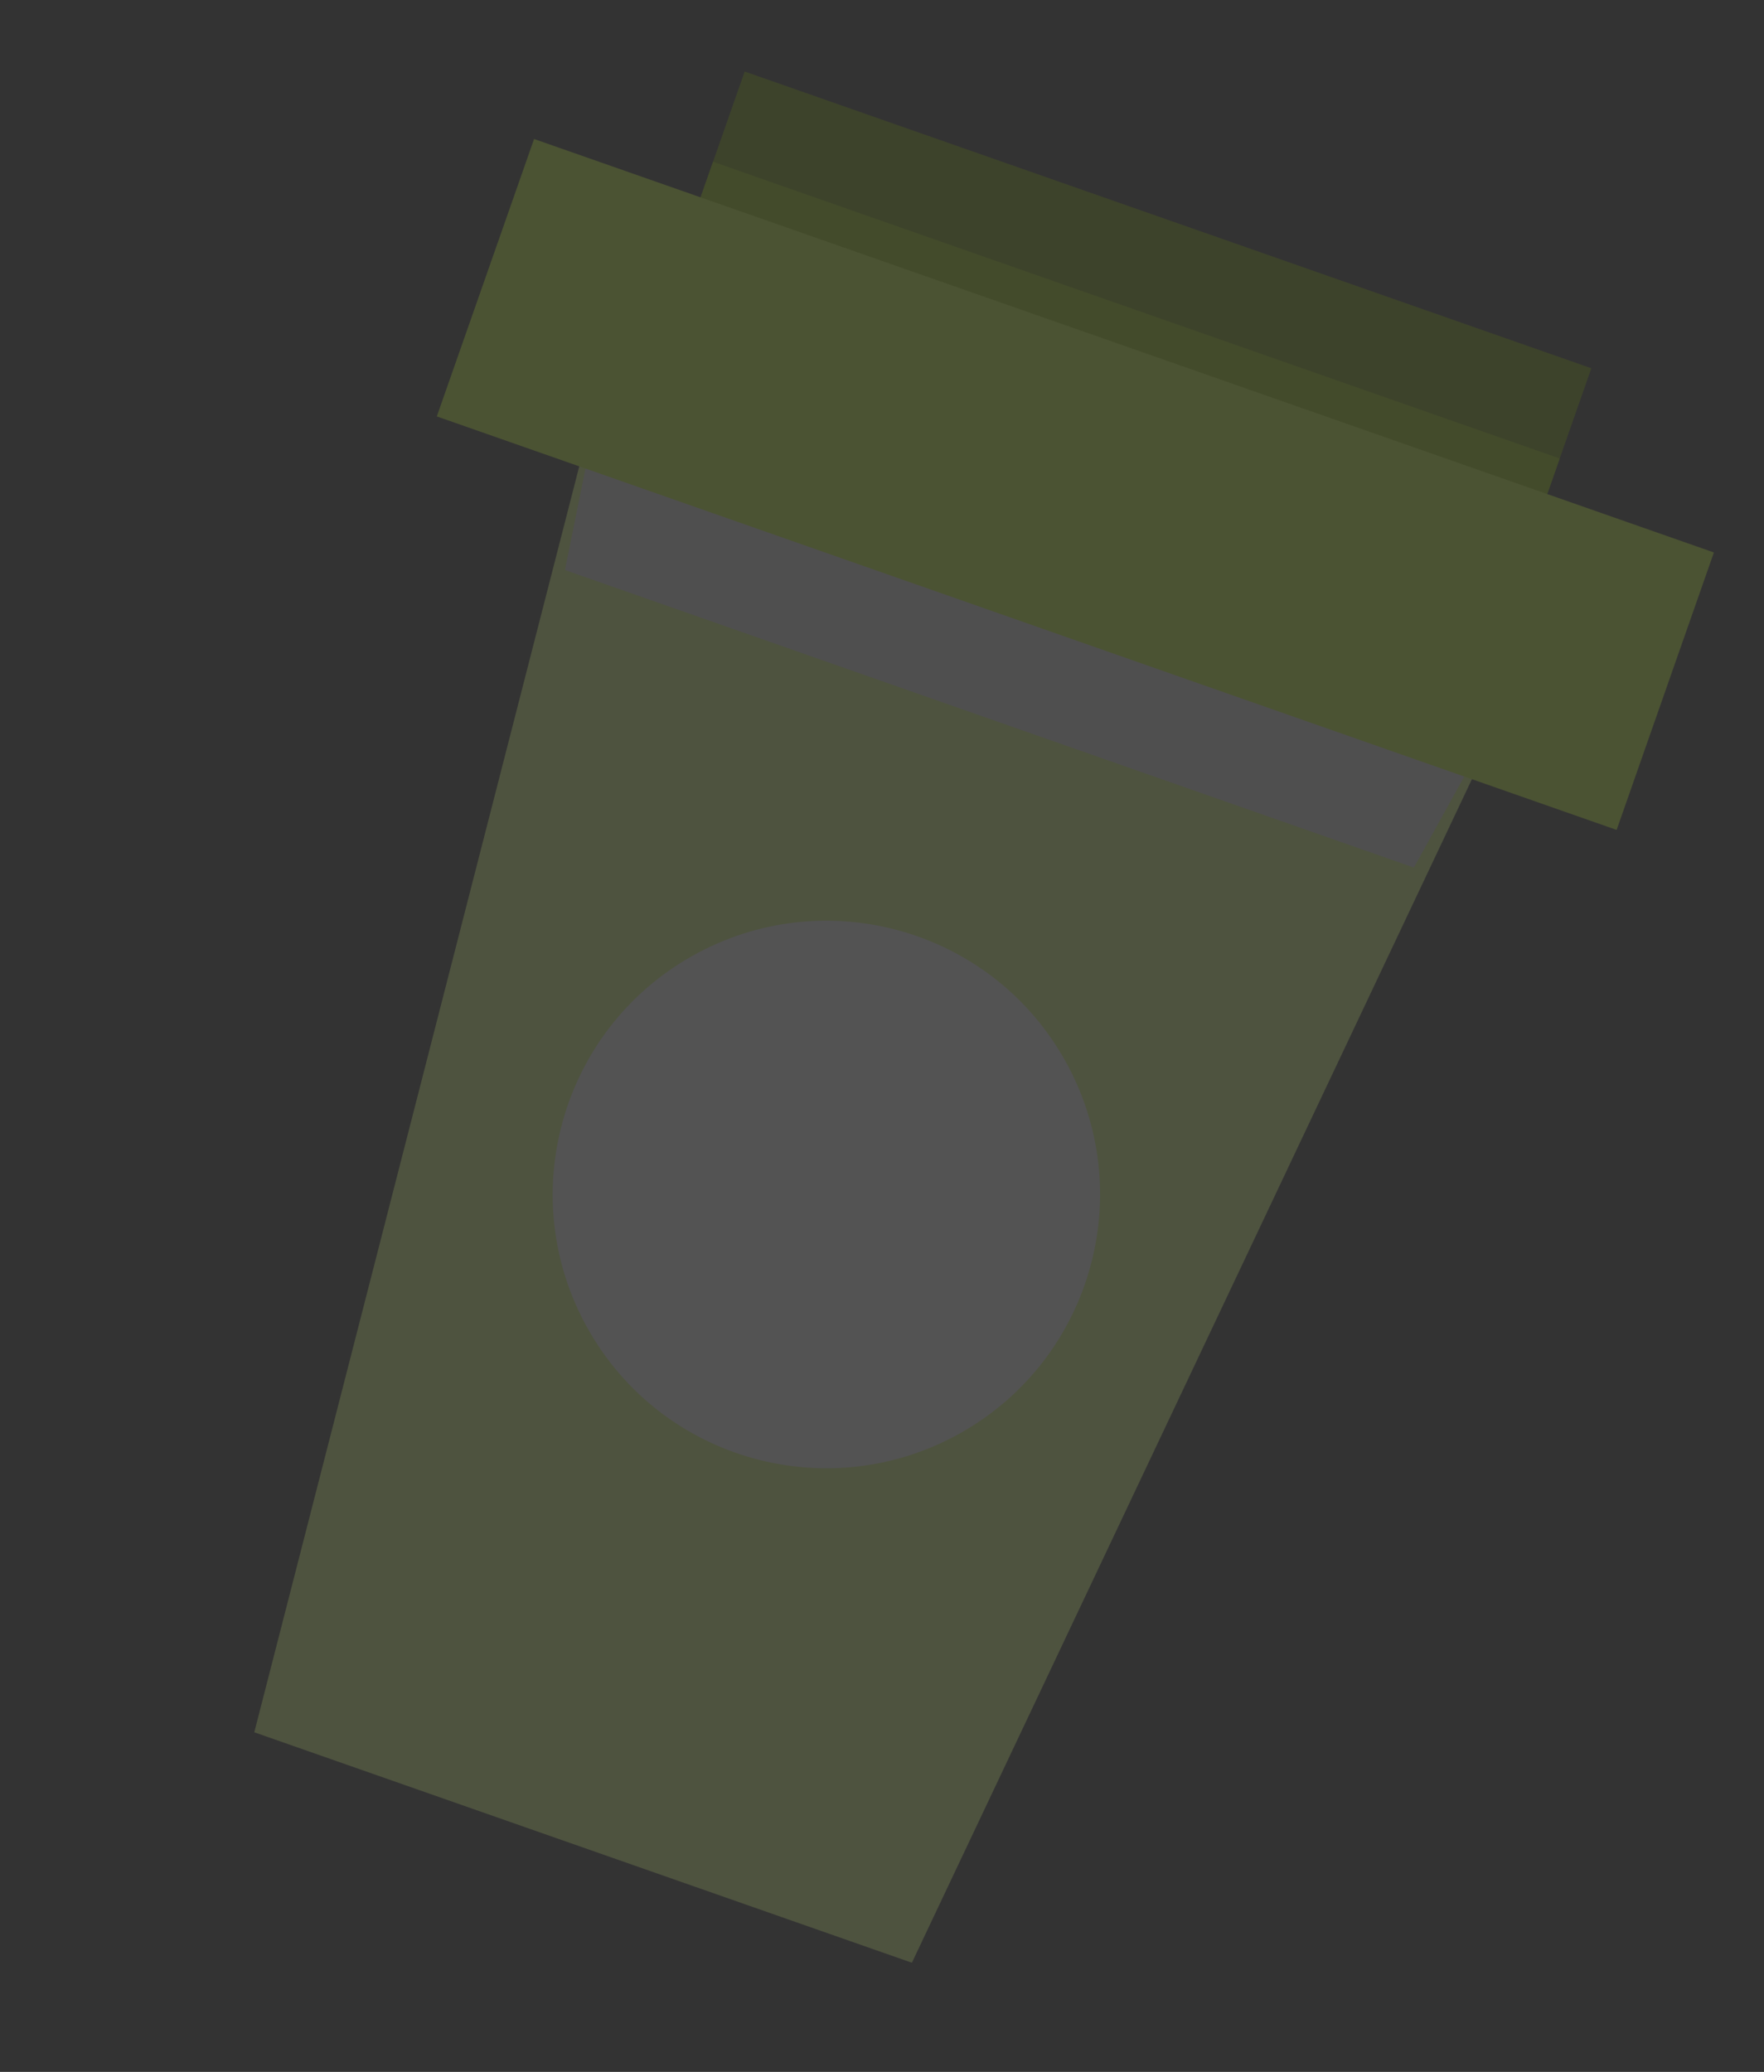 <svg width="103" height="121" viewBox="0 0 103 121" fill="none" xmlns="http://www.w3.org/2000/svg">
<rect x="0" y="0" width="103" height="121" fill="#333333" stroke="none"/>
<g id="Frame" opacity="0.16" clip-path="url(#clip0_329_334)">
<g id="Group">
<g id="OBJECTS">
<path id="Vector" d="M92.919 21.506L43.482 4.177L37.802 20.379L87.24 37.708L92.919 21.506Z" fill="#739900"/>
<g id="Vector_2" style="mix-blend-mode:multiply">
<path d="M91.072 26.776L41.634 9.447L37.805 20.37L87.243 37.699L91.072 26.776Z" fill="#9ACC00"/>
</g>
<path id="Vector_3" d="M53.245 114.624L14.848 101.165L35.666 20.051L89.123 38.789L53.245 114.624Z" fill="#E0FF80"/>
<g id="Group_2" style="mix-blend-mode:multiply">
<path id="Vector_4" d="M89.123 38.789L35.666 20.051L32.987 33.289L82.558 50.666L89.123 38.789Z" fill="#E5E5E5"/>
</g>
<path id="Vector_5" d="M100.075 32.264L31.184 8.117L25.505 24.319L94.395 48.467L100.075 32.264Z" fill="#CDFF33"/>
<path id="Vector_6" d="M56.08 83.692C63.773 79.363 66.505 69.616 62.182 61.921C57.86 54.226 48.119 51.496 40.426 55.824C32.733 60.152 30 69.9 34.323 77.595C38.646 85.29 48.386 88.02 56.08 83.692Z" fill="white"/>
</g>
</g>
</g>
<defs>
<clipPath id="clip0_329_334">
<rect width="73" height="101" fill="white" transform="translate(33.76 0.769) rotate(19.317)"/>
</clipPath>
</defs>
</svg>
